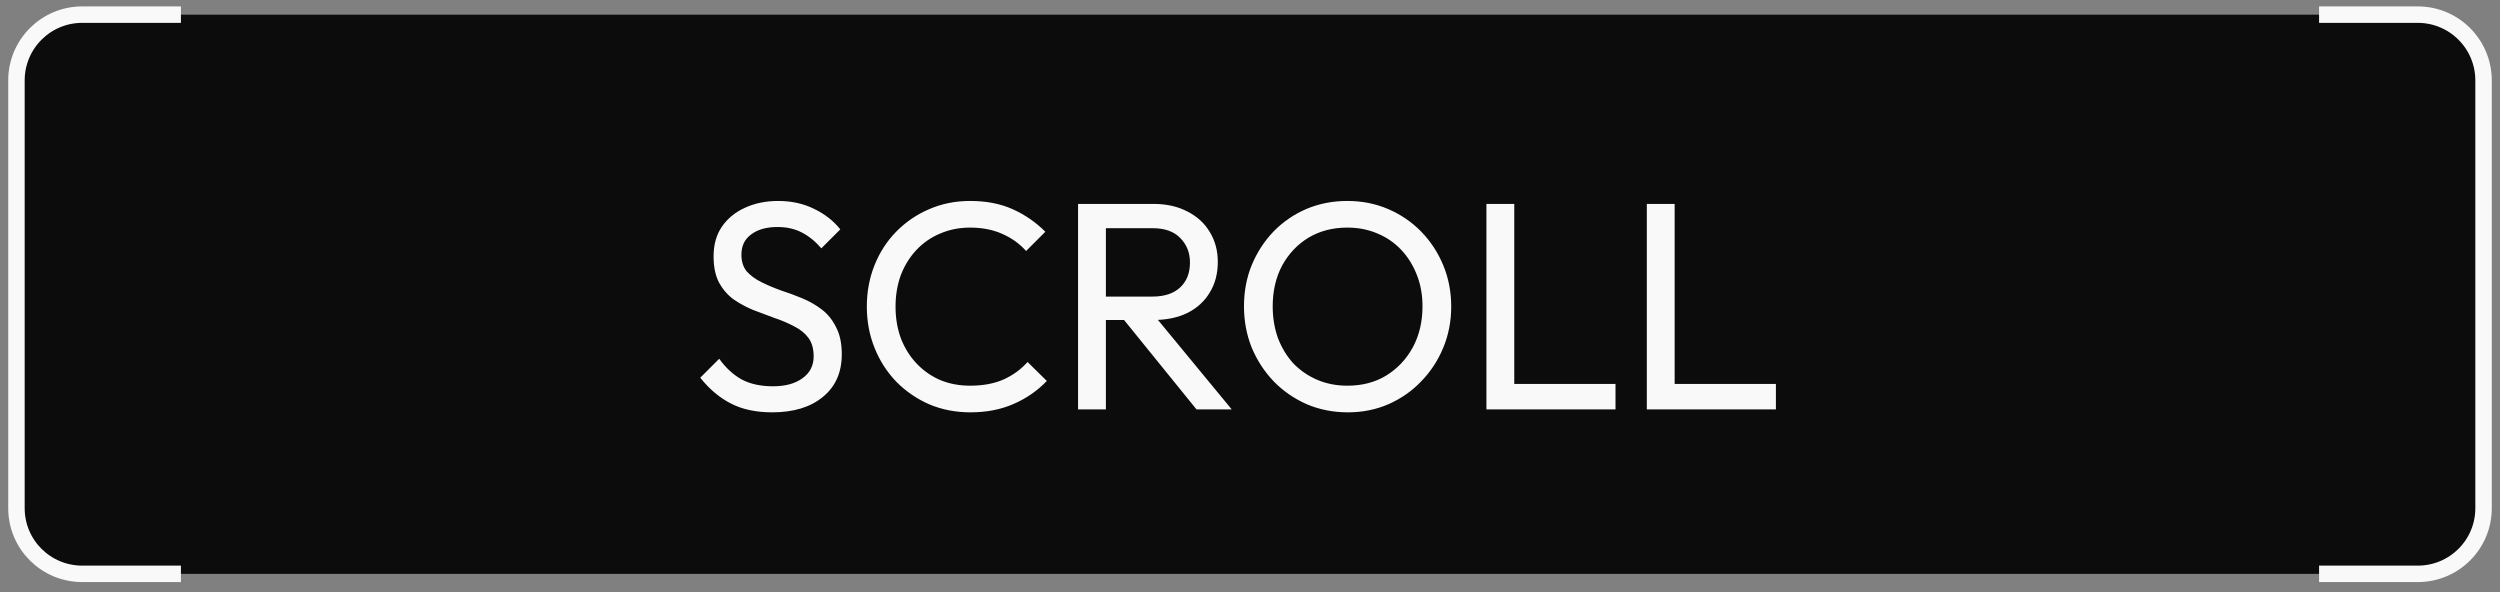 <svg width="152" height="36" viewBox="0 0 152 36" fill="none" xmlns="http://www.w3.org/2000/svg">
<rect x="0" y="0" width="152" height="36" fill="#808080" stroke="none"/>
<rect x="1" y="0.89" width="150" height="34" rx="4" fill="#0C0C0C"/>
<path d="M11 34.89H5C2.791 34.89 1 33.108 1 30.899C1 25.101 1 14.043 1 4.889C1 2.68 2.791 0.89 5 0.89H11" stroke="#F9F9F9"/>
<path d="M141 34.89H147C149.209 34.89 151 33.108 151 30.899C151 25.101 151 14.043 151 4.889C151 2.68 149.209 0.89 147 0.89H141" stroke="#F9F9F9"/>
<path d="M46.95 25.07C45.966 25.07 45.126 24.89 44.43 24.53C43.734 24.17 43.116 23.648 42.576 22.964L43.728 21.812C44.124 22.364 44.58 22.784 45.096 23.072C45.612 23.348 46.248 23.486 47.004 23.486C47.748 23.486 48.342 23.324 48.786 23C49.242 22.676 49.47 22.232 49.47 21.668C49.47 21.2 49.362 20.822 49.146 20.534C48.93 20.246 48.636 20.012 48.264 19.832C47.904 19.64 47.508 19.472 47.076 19.328C46.644 19.172 46.212 19.01 45.78 18.842C45.348 18.662 44.952 18.446 44.592 18.194C44.232 17.93 43.938 17.588 43.71 17.168C43.494 16.748 43.386 16.22 43.386 15.584C43.386 14.876 43.554 14.276 43.89 13.784C44.238 13.28 44.706 12.896 45.294 12.632C45.894 12.356 46.566 12.218 47.31 12.218C48.126 12.218 48.858 12.38 49.506 12.704C50.154 13.016 50.682 13.43 51.09 13.946L49.938 15.098C49.566 14.666 49.164 14.342 48.732 14.126C48.312 13.91 47.826 13.802 47.274 13.802C46.602 13.802 46.068 13.952 45.672 14.252C45.276 14.54 45.078 14.948 45.078 15.476C45.078 15.896 45.186 16.238 45.402 16.502C45.63 16.754 45.924 16.97 46.284 17.15C46.644 17.33 47.04 17.498 47.472 17.654C47.916 17.798 48.354 17.96 48.786 18.14C49.218 18.32 49.614 18.548 49.974 18.824C50.334 19.1 50.622 19.46 50.838 19.904C51.066 20.336 51.18 20.882 51.18 21.542C51.18 22.646 50.796 23.51 50.028 24.134C49.272 24.758 48.246 25.07 46.95 25.07ZM59.003 25.07C58.103 25.07 57.269 24.908 56.501 24.584C55.733 24.248 55.061 23.786 54.485 23.198C53.921 22.61 53.483 21.926 53.171 21.146C52.859 20.366 52.703 19.532 52.703 18.644C52.703 17.744 52.859 16.904 53.171 16.124C53.483 15.344 53.921 14.666 54.485 14.09C55.061 13.502 55.727 13.046 56.483 12.722C57.251 12.386 58.085 12.218 58.985 12.218C59.969 12.218 60.833 12.386 61.577 12.722C62.321 13.058 62.981 13.514 63.557 14.09L62.387 15.26C61.991 14.816 61.505 14.468 60.929 14.216C60.365 13.964 59.717 13.838 58.985 13.838C58.325 13.838 57.719 13.958 57.167 14.198C56.615 14.426 56.135 14.756 55.727 15.188C55.319 15.62 55.001 16.13 54.773 16.718C54.557 17.306 54.449 17.948 54.449 18.644C54.449 19.34 54.557 19.982 54.773 20.57C55.001 21.158 55.319 21.668 55.727 22.1C56.135 22.532 56.615 22.868 57.167 23.108C57.719 23.336 58.325 23.45 58.985 23.45C59.765 23.45 60.443 23.324 61.019 23.072C61.595 22.808 62.081 22.454 62.477 22.01L63.647 23.162C63.071 23.762 62.393 24.23 61.613 24.566C60.845 24.902 59.975 25.07 59.003 25.07ZM66.68 19.454V18.032H70.064C70.796 18.032 71.36 17.846 71.756 17.474C72.152 17.102 72.35 16.598 72.35 15.962C72.35 15.362 72.152 14.864 71.756 14.468C71.372 14.072 70.814 13.874 70.082 13.874H66.68V12.398H70.136C70.928 12.398 71.618 12.554 72.206 12.866C72.794 13.166 73.244 13.58 73.556 14.108C73.88 14.636 74.042 15.242 74.042 15.926C74.042 16.634 73.88 17.252 73.556 17.78C73.244 18.308 72.794 18.722 72.206 19.022C71.618 19.31 70.928 19.454 70.136 19.454H66.68ZM65.546 24.89V12.398H67.238V24.89H65.546ZM72.746 24.89L68.21 19.292L69.812 18.734L74.888 24.89H72.746ZM81.952 25.07C81.064 25.07 80.236 24.908 79.468 24.584C78.7 24.248 78.028 23.786 77.452 23.198C76.876 22.598 76.426 21.908 76.102 21.128C75.79 20.348 75.634 19.514 75.634 18.626C75.634 17.726 75.79 16.892 76.102 16.124C76.426 15.344 76.87 14.66 77.434 14.072C78.01 13.484 78.676 13.028 79.432 12.704C80.2 12.38 81.028 12.218 81.916 12.218C82.804 12.218 83.626 12.38 84.382 12.704C85.15 13.028 85.822 13.484 86.398 14.072C86.974 14.66 87.424 15.344 87.748 16.124C88.072 16.904 88.234 17.744 88.234 18.644C88.234 19.532 88.072 20.366 87.748 21.146C87.424 21.926 86.974 22.61 86.398 23.198C85.834 23.786 85.168 24.248 84.4 24.584C83.644 24.908 82.828 25.07 81.952 25.07ZM81.916 23.45C82.816 23.45 83.602 23.246 84.274 22.838C84.958 22.418 85.498 21.848 85.894 21.128C86.29 20.396 86.488 19.562 86.488 18.626C86.488 17.93 86.374 17.294 86.146 16.718C85.918 16.13 85.6 15.62 85.192 15.188C84.784 14.756 84.304 14.426 83.752 14.198C83.2 13.958 82.588 13.838 81.916 13.838C81.028 13.838 80.242 14.042 79.558 14.45C78.886 14.858 78.352 15.422 77.956 16.142C77.572 16.862 77.38 17.69 77.38 18.626C77.38 19.322 77.488 19.97 77.704 20.57C77.932 21.158 78.244 21.668 78.64 22.1C79.048 22.52 79.528 22.85 80.08 23.09C80.644 23.33 81.256 23.45 81.916 23.45ZM90.375 24.89V12.398H92.067V24.89H90.375ZM91.527 24.89V23.342H98.223V24.89H91.527ZM100.127 24.89V12.398H101.819V24.89H100.127ZM101.279 24.89V23.342H107.975V24.89H101.279Z" fill="#F9F9F9"/>
</svg>
